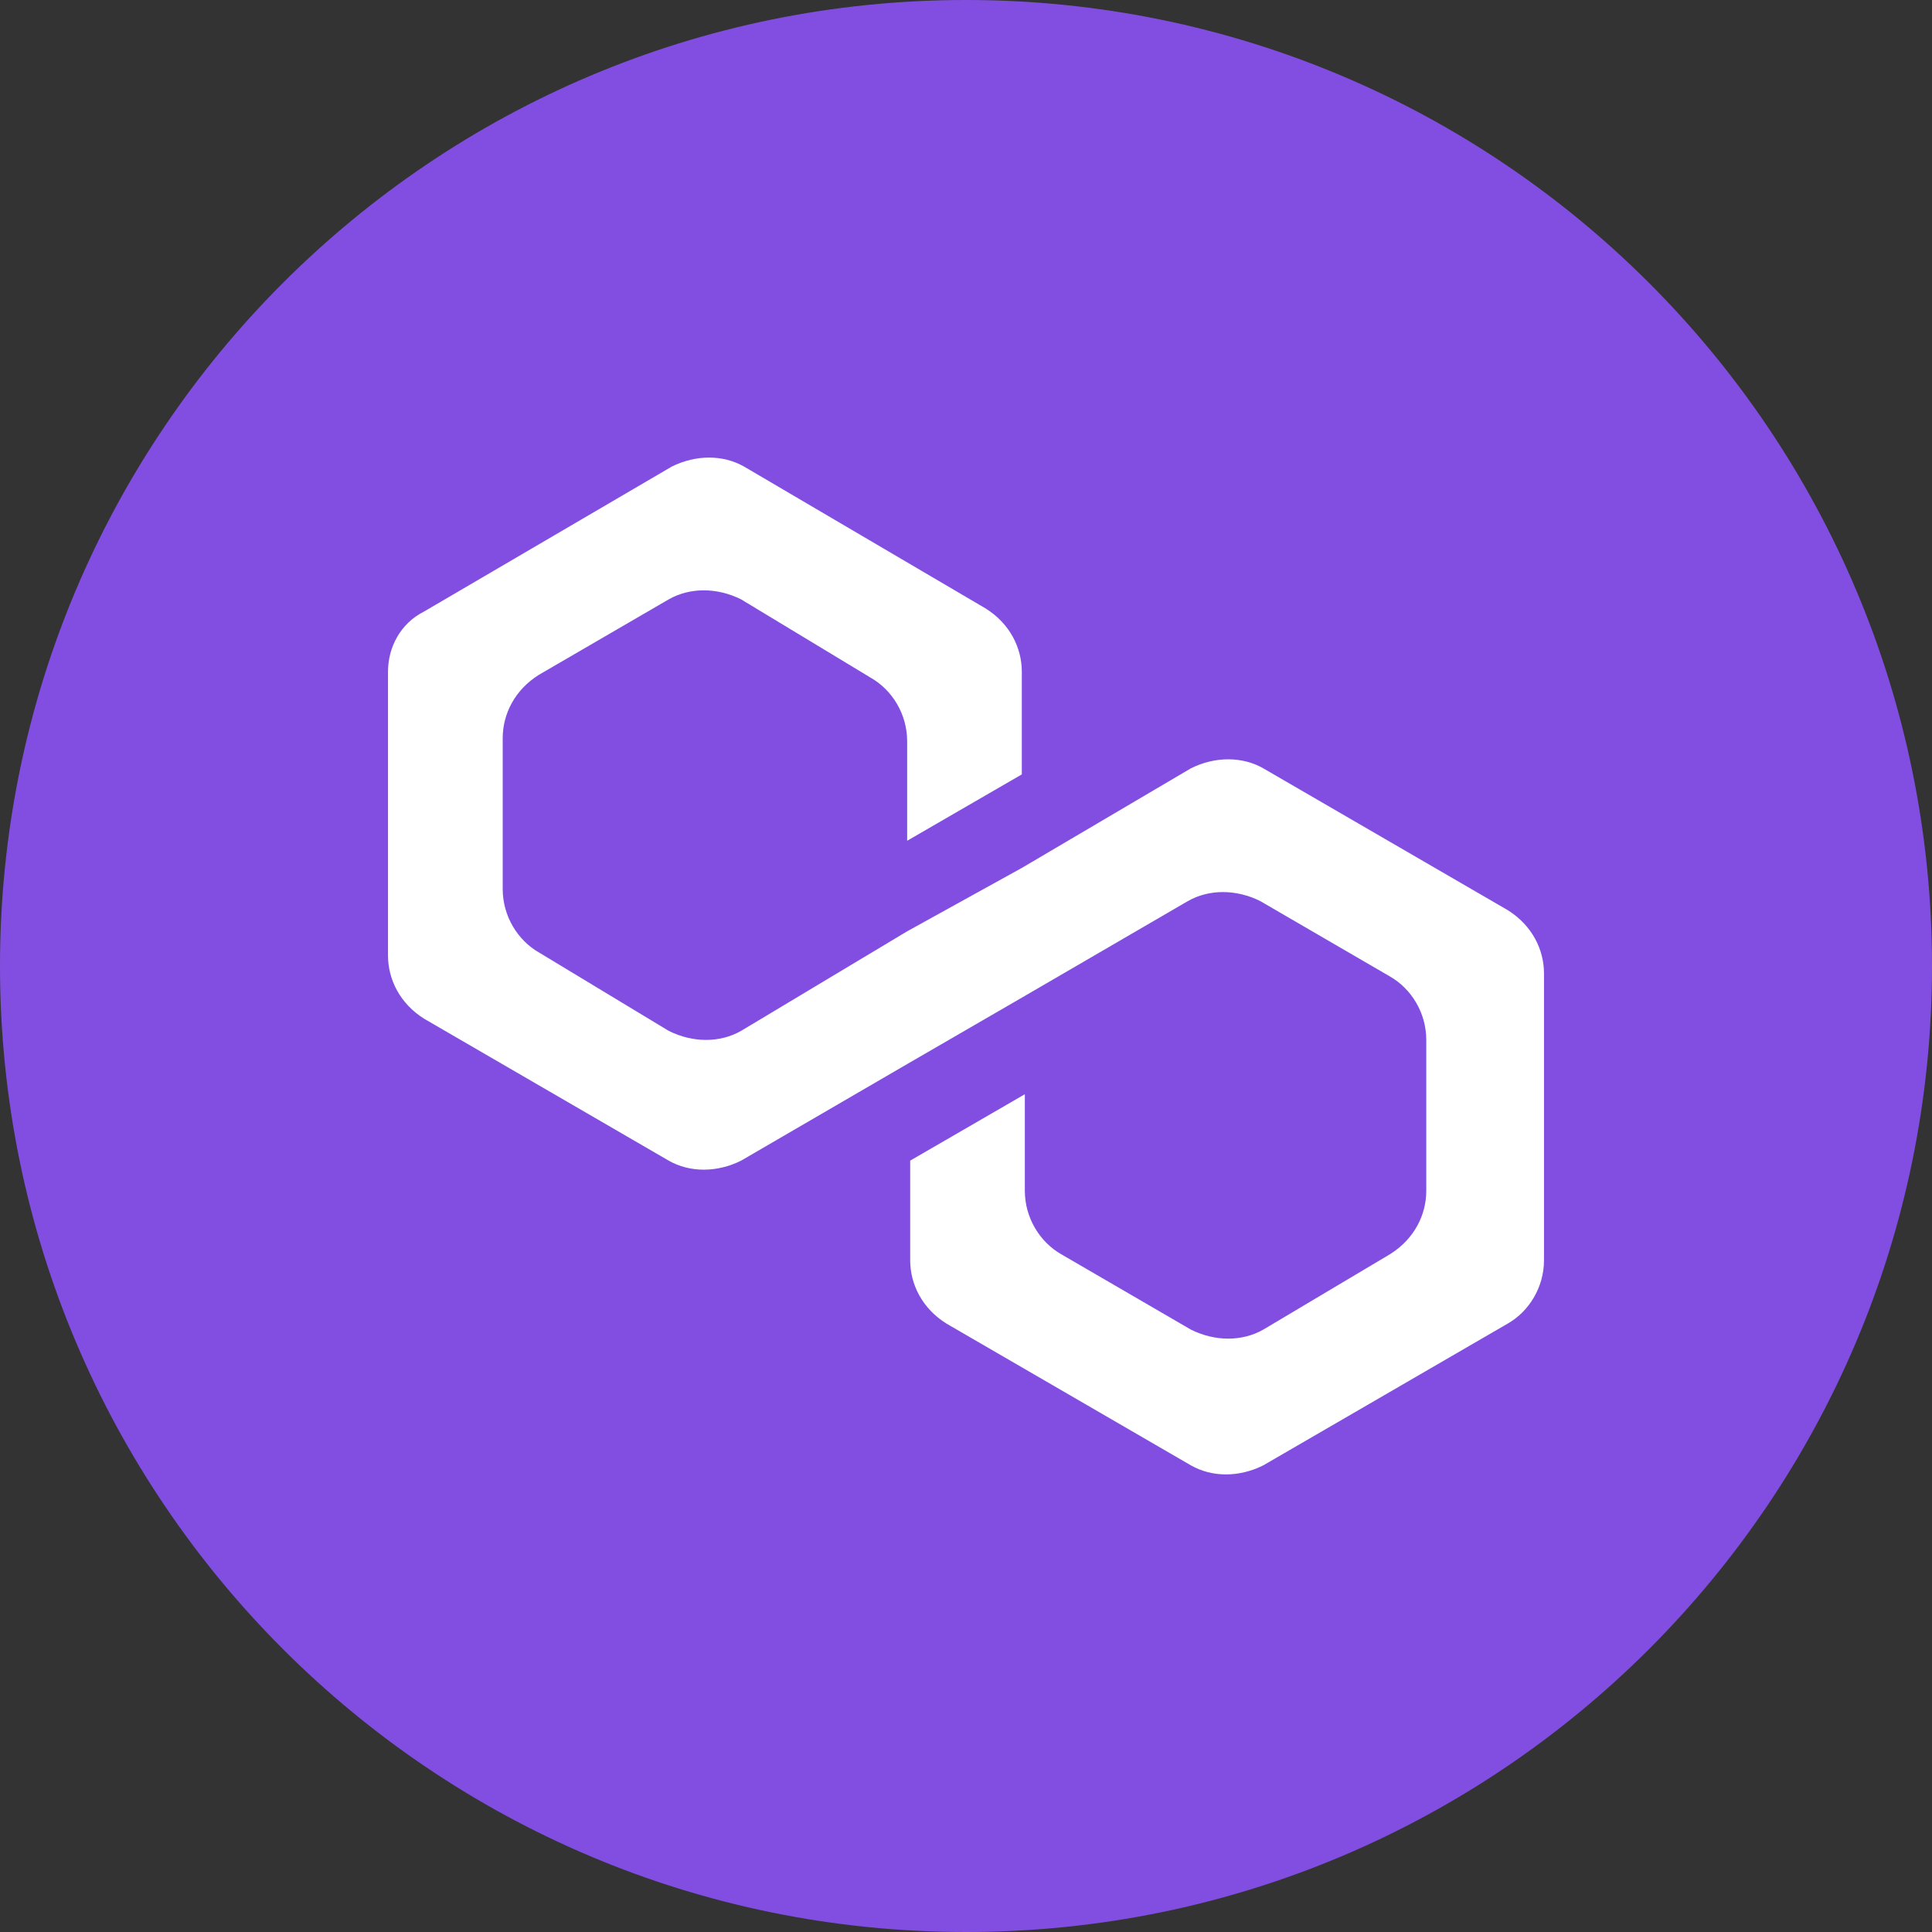 <svg width="46" height="46" viewBox="0 0 46 46" fill="none" xmlns="http://www.w3.org/2000/svg">
  <rect x="0" y="0" width="46" height="46" fill="#333333" stroke="none"/>
  <g clip-path="url(#clip0_13401_75274)">
    <path d="M23 46C35.703 46 46 35.703 46 23C46 10.297 35.703 0 23 0C10.297 0 0 10.297 0 23C0 35.703 10.297 46 23 46Z" fill="#824EE2"/>
    <path d="M30.079 18.294C29.576 18.007 28.929 18.007 28.354 18.294L24.329 20.665L21.599 22.174L17.646 24.544C17.143 24.832 16.496 24.832 15.921 24.544L12.831 22.677C12.328 22.389 11.969 21.814 11.969 21.168V17.576C11.969 17.001 12.257 16.426 12.831 16.067L15.921 14.271C16.425 13.984 17.071 13.984 17.646 14.271L20.736 16.139C21.239 16.426 21.599 17.001 21.599 17.648V20.018L24.329 18.438V15.995C24.329 15.421 24.042 14.846 23.467 14.487L17.718 11.11C17.215 10.823 16.568 10.823 15.993 11.11L10.101 14.558C9.526 14.846 9.238 15.421 9.238 15.995V22.748C9.238 23.323 9.526 23.898 10.101 24.257L15.921 27.634C16.425 27.921 17.071 27.921 17.646 27.634L21.599 25.335L24.329 23.754L28.282 21.455C28.785 21.168 29.432 21.168 30.007 21.455L33.097 23.251C33.6 23.539 33.959 24.113 33.959 24.76V28.352C33.959 28.927 33.672 29.501 33.097 29.861L30.079 31.657C29.576 31.944 28.929 31.944 28.354 31.657L25.264 29.861C24.761 29.573 24.401 28.998 24.401 28.352V26.053L21.671 27.634V30.004C21.671 30.579 21.958 31.154 22.533 31.513L28.354 34.889C28.857 35.177 29.504 35.177 30.079 34.889L35.9 31.513C36.403 31.226 36.762 30.651 36.762 30.004V23.179C36.762 22.605 36.474 22.03 35.9 21.671L30.079 18.294Z" fill="white"/>
  </g>
  <defs>
    <clipPath id="clip0_13401_75274">
      <rect width="46" height="46" fill="white"/>
    </clipPath>
  </defs>
</svg>
